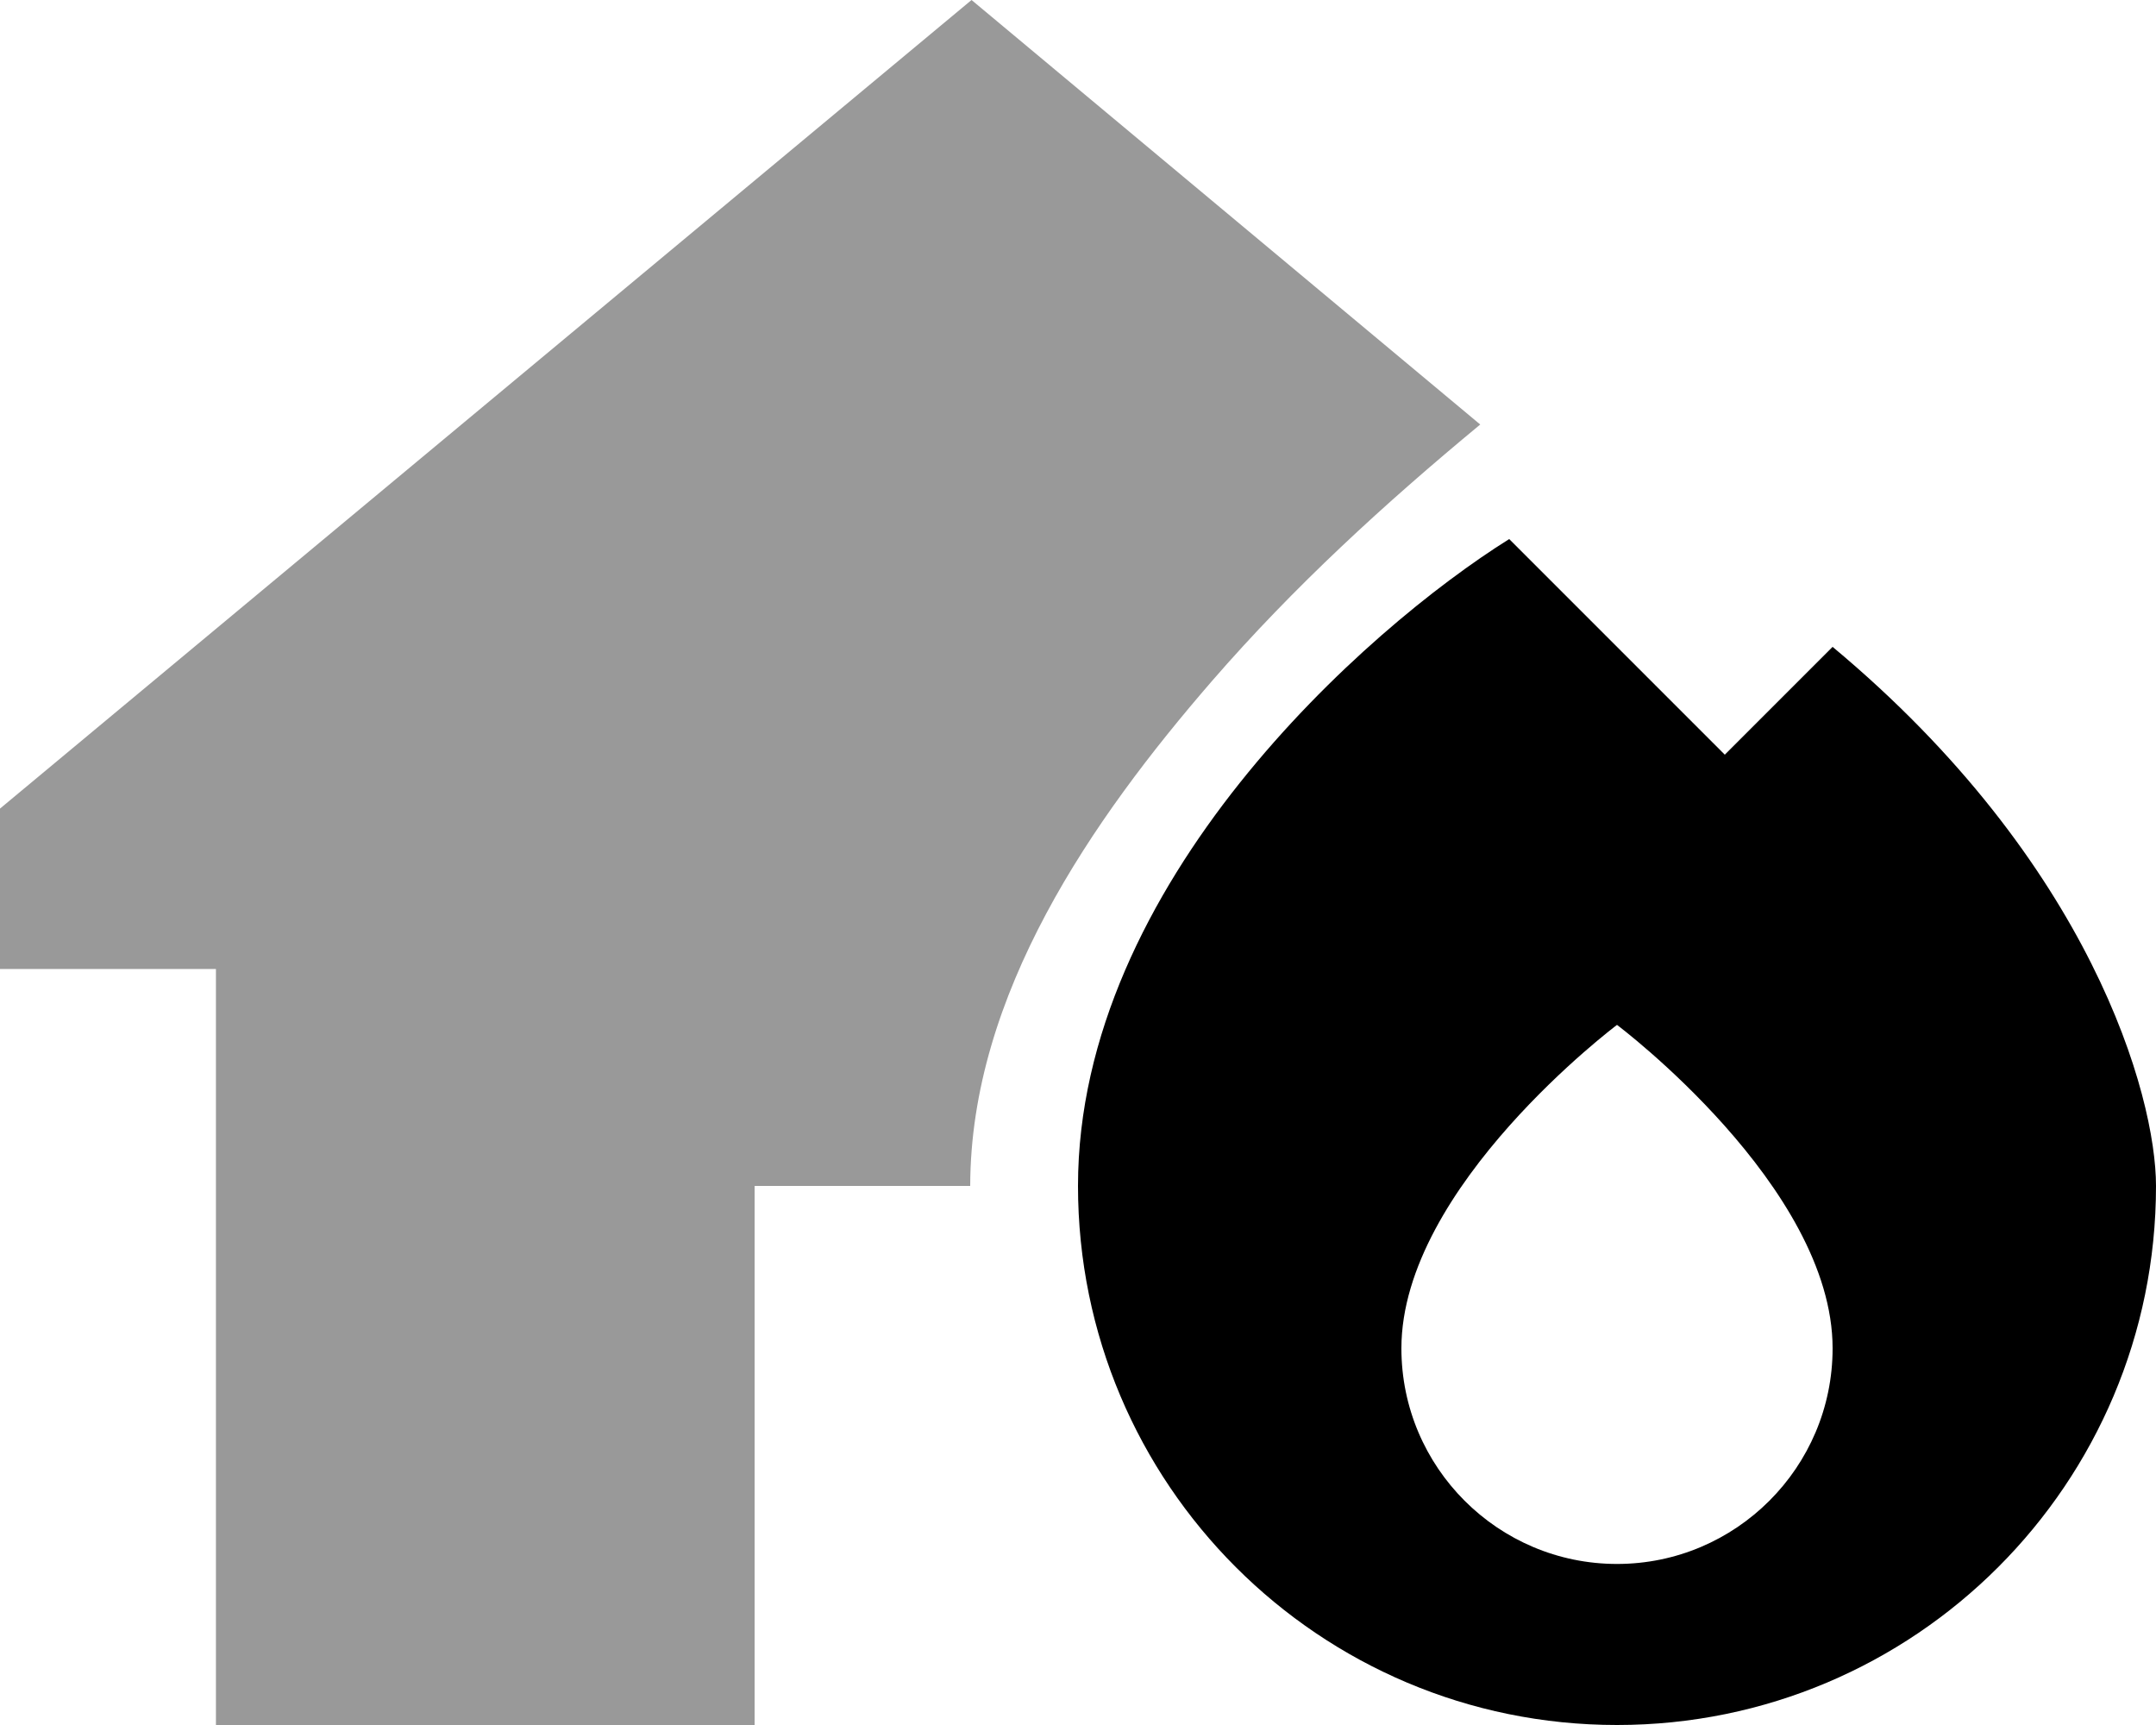 <svg xmlns="http://www.w3.org/2000/svg" viewBox="0 0 640 512"><defs><style>.fa-secondary{opacity:.4}</style></defs><path class="fa-secondary" d="M0 240l0 47.6 64.1 0 0 224.4L224 512l0-160 32 0 32 0c.1-56.8 36.1-108.7 71.8-149.9c24.3-28 51.2-52.6 79.6-76.1L288.4 0 0 240z"/><path class="fa-primary" d="M320 352c0-89.6 85.3-165.3 128-192l64 64 32-32c76.8 64 96 133.3 96 160c0 88.4-71.6 160-160 160s-160-71.6-160-160zM480 464.2c35.3 0 64-28.7 64-64c0-48-64-96-64-96s-64 48-64 96c0 35.3 28.7 64 64 64z"/></svg>
